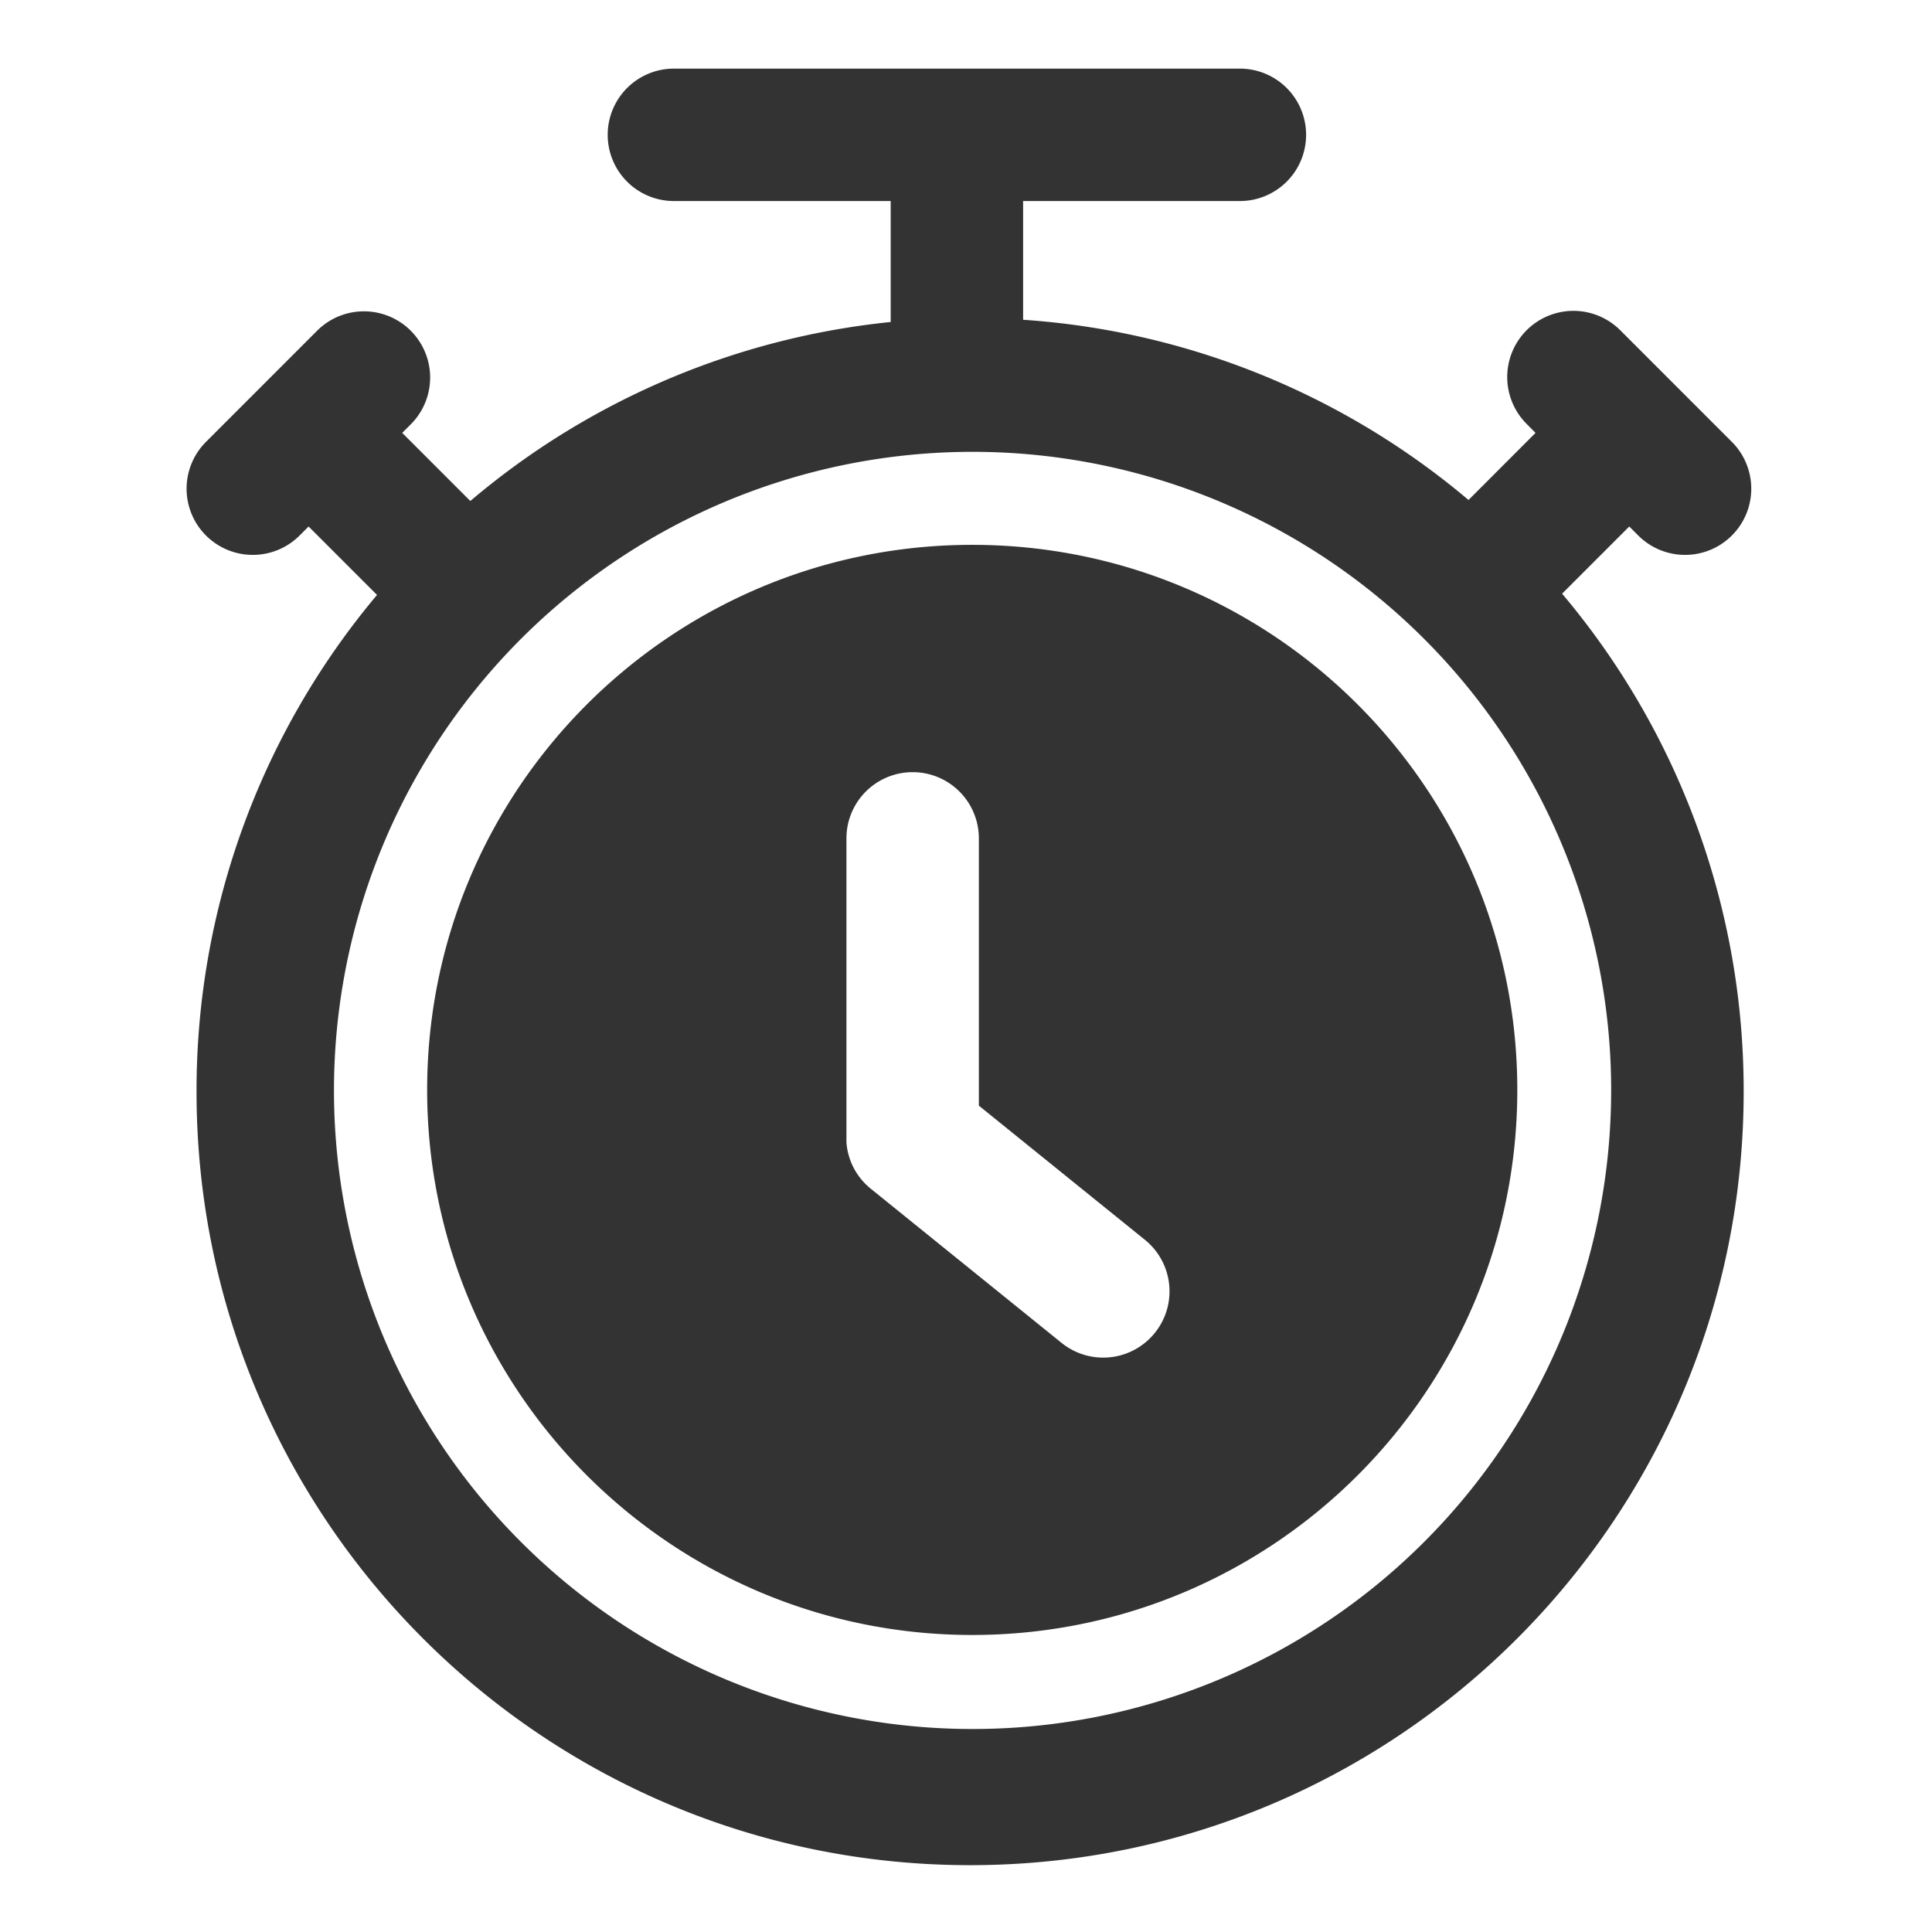 <?xml version="1.0" standalone="no"?><!DOCTYPE svg PUBLIC "-//W3C//DTD SVG 1.1//EN" "http://www.w3.org/Graphics/SVG/1.1/DTD/svg11.dtd"><svg class="icon" width="200px" height="200.00px" viewBox="0 0 1024 1024" version="1.1" xmlns="http://www.w3.org/2000/svg"><path fill="#333333" d="M863.541 279.061l4.768 4.768a35.083 35.083 0 0 0 49.621-49.621L858.773 175.04a35.093 35.093 0 0 0-49.632 49.632l4.725 4.768-35.52 35.563a408.213 408.213 0 0 0-236.075-95.52v-62.933h114.304a35.093 35.093 0 1 0 0-70.176H357.781a35.093 35.093 0 1 0 0 70.176h114.304V170.667a408.256 408.256 0 0 0-222.805 94.869l-36.096-36.096 4.768-4.768a35.093 35.093 0 0 0-49.621-49.632l-59.157 59.168a35.083 35.083 0 1 0 49.621 49.621l4.768-4.768 36.267 36.267a408.373 408.373 0 0 0-95.659 263.243c0 226.432 183.563 410.005 410.005 410.005s410.005-183.573 410.005-410.005A408.352 408.352 0 0 0 827.947 314.667z m-9.6 299.467a338.464 338.464 0 1 1-26.667-132.267 337.739 337.739 0 0 1 26.677 132.267z"  /><path fill="#333333" d="M515.296 288.779c-159.552 0-288.896 129.344-288.896 288.896s129.344 288.896 288.896 288.896 288.907-129.344 288.907-288.896-129.344-288.896-288.907-288.896z m96.736 417.749a35.115 35.115 0 0 1-49.355 5.248l-101.12-81.707a0.416 0.416 0 0 1-0.107-0.085l-0.821-0.693-0.544-0.48-0.555-0.512a35.2 35.2 0 0 1-6.656-8.533l-0.139-0.256c-0.171-0.309-0.331-0.629-0.491-0.949s-0.203-0.405-0.309-0.608-0.181-0.427-0.277-0.629-0.299-0.651-0.437-0.981l-0.107-0.267a35.061 35.061 0 0 1-2.485-10.549v-0.779-0.693-1.067-158.635a35.093 35.093 0 0 1 70.187 0v141.664l88.085 71.168a35.093 35.093 0 0 1 5.131 49.344z"  /></svg>